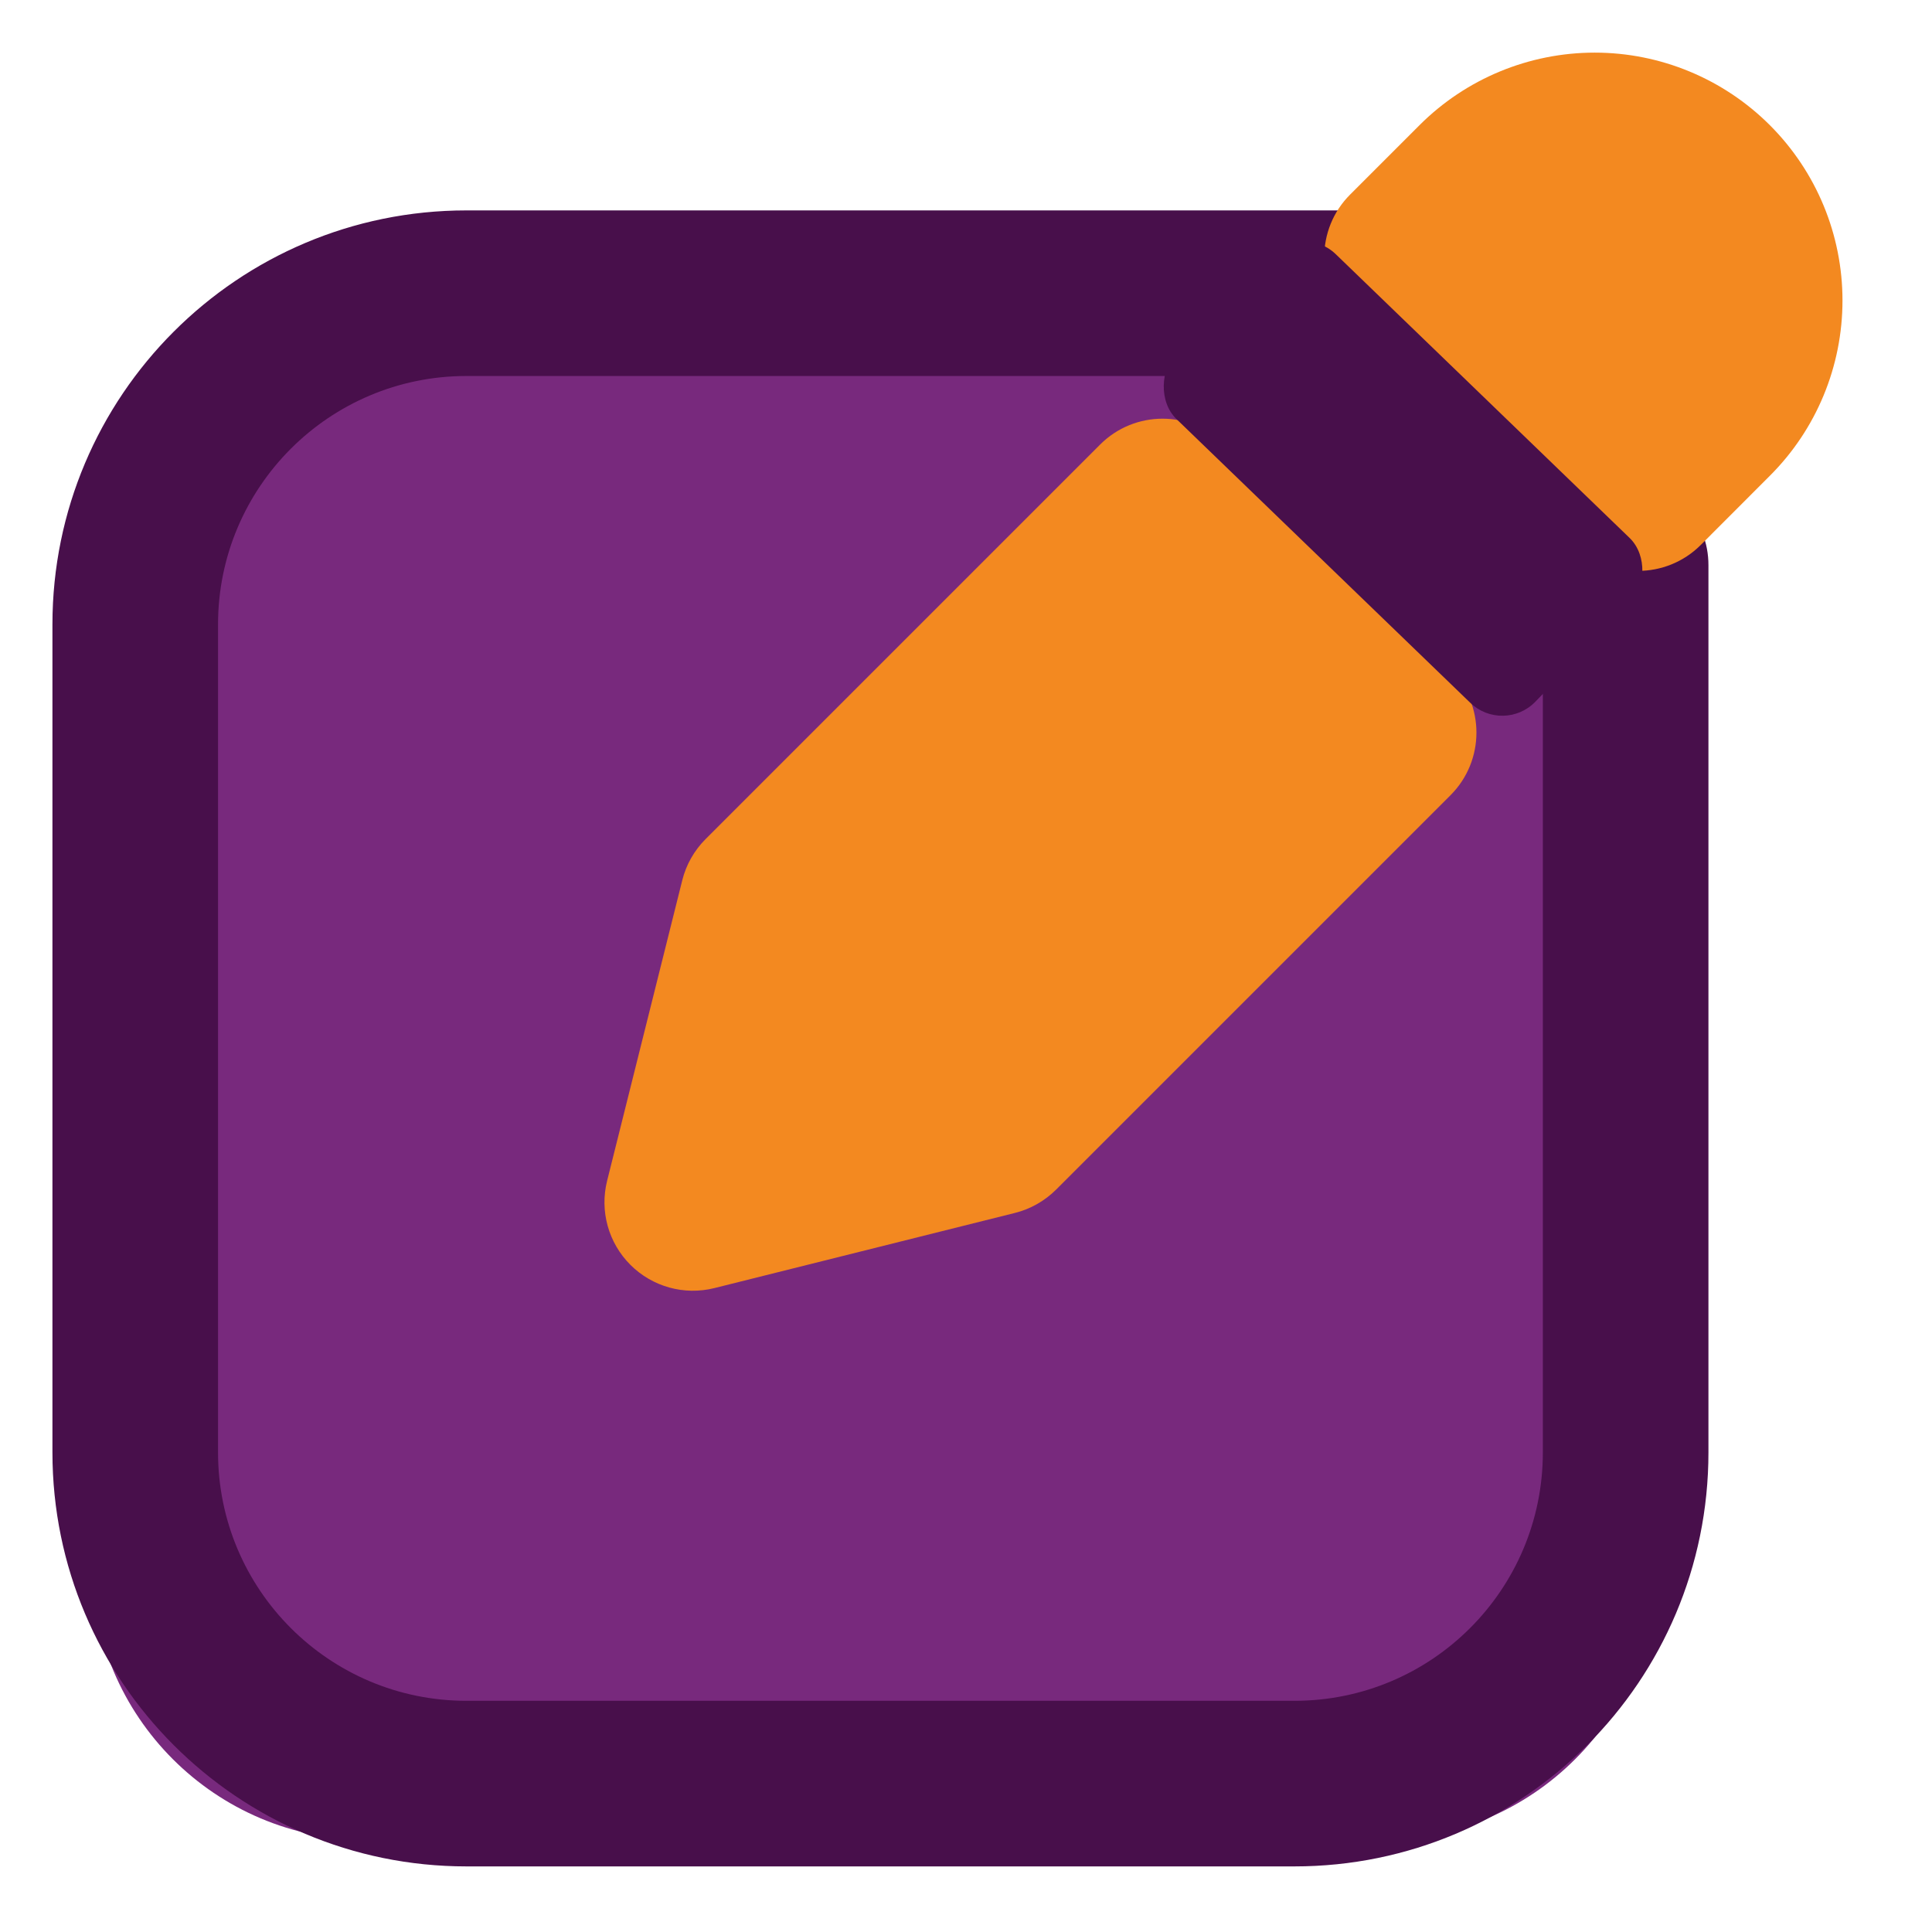 <svg width="21" height="21" viewBox="0 0 21 21" fill="none" xmlns="http://www.w3.org/2000/svg">
<g id="Group 11546">
<path id="Rectangle 2471" d="M1 6C1 4.343 2.343 3 4 3H18V17C18 18.657 16.657 20 15 20H4C2.343 20 1 18.657 1 17V6Z" fill="#78297D"/>
<path id="Vector" fill-rule="evenodd" clip-rule="evenodd" d="M5.07 4.087C3.579 4.087 2.37 5.296 2.37 6.787V15.787C2.37 17.278 3.579 18.487 5.07 18.487H14.07C15.562 18.487 16.77 17.278 16.77 15.787V6.144C16.77 5.647 17.216 5.287 17.713 5.287C18.21 5.287 18.57 5.647 18.57 6.144V15.787C18.57 18.272 16.556 20.287 14.07 20.287H5.07C2.585 20.287 0.57 18.272 0.57 15.787V6.787C0.57 4.302 2.585 2.287 5.07 2.287H15.57C16.067 2.287 16.77 2.647 16.77 3.144C16.77 3.641 16.067 4.087 15.57 4.087H5.07Z" fill="#480F4B"/>
<path id="Vector_2" fill-rule="evenodd" clip-rule="evenodd" d="M15.429 1.361C15.934 0.856 16.619 0.572 17.334 0.572C18.048 0.572 18.733 0.856 19.238 1.361C19.744 1.867 20.027 2.552 20.027 3.266C20.027 3.981 19.744 4.666 19.238 5.171L18.486 5.924C18.11 6.299 17.502 6.299 17.126 5.924L14.676 3.473C14.3 3.098 14.3 2.489 14.676 2.114L15.429 1.361ZM13.316 4.833C12.941 4.457 12.332 4.457 11.957 4.833L7.669 9.121C7.546 9.244 7.458 9.399 7.416 9.568L6.599 12.835C6.517 13.163 6.613 13.509 6.852 13.748C7.091 13.987 7.437 14.083 7.765 14.001L11.032 13.184C11.201 13.142 11.355 13.054 11.479 12.931L15.767 8.643C16.142 8.267 16.142 7.659 15.767 7.283L13.316 4.833Z" fill="#F38920"/>
<rect id="Rectangle 2472" x="14.16" y="2.416" width="5.439" height="2.492" rx="0.5" transform="rotate(44 14.16 2.416)" fill="#480F4B"/>
</g>
</svg>
